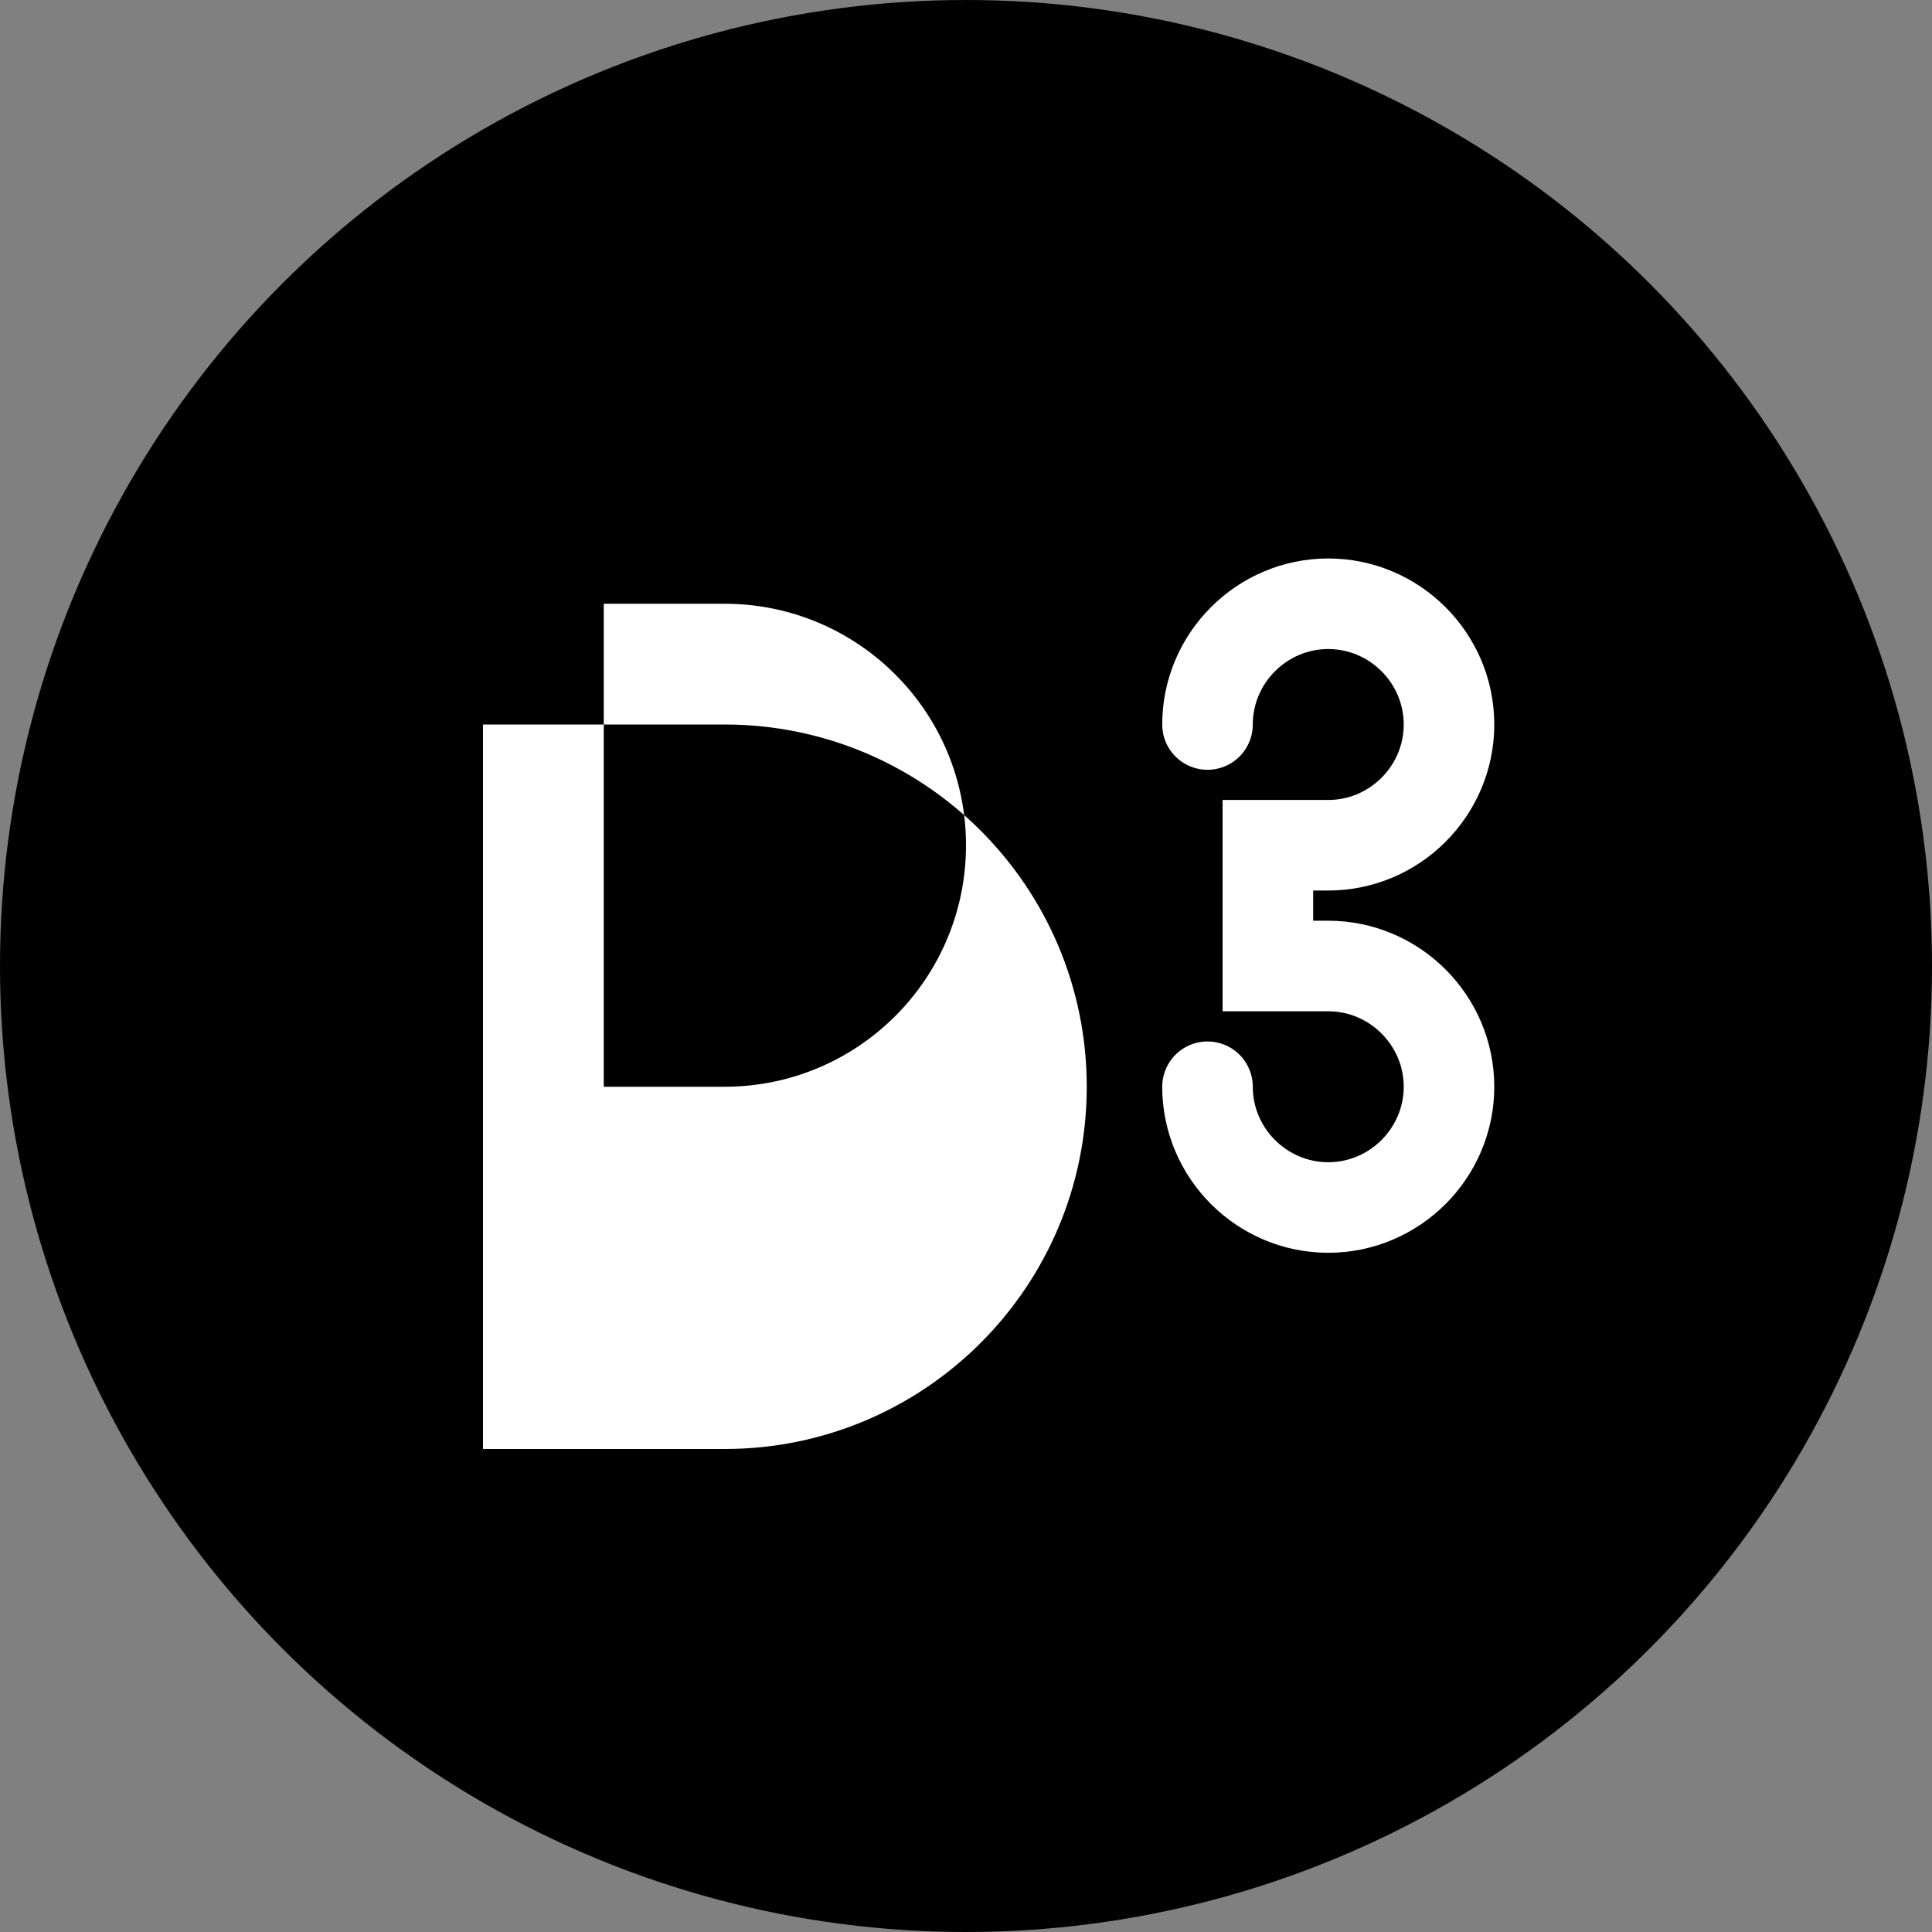 <?xml version="1.0" encoding="UTF-8"?>
<svg width="32" height="32" viewBox="0 0 32 32" fill="none" xmlns="http://www.w3.org/2000/svg">
  <rect x="0" y="0" width="32" height="32" fill="#808080" stroke="none"/>
  <!-- Background circle -->
  <circle cx="16" cy="16" r="16" fill="#000000"/>
  
  <!-- Letter 'd' -->
  <path d="M8 8v16h4c3.314 0 6-2.686 6-6s-2.686-6-6-6H8zm2 2h2c2.21 0 4 1.79 4 4s-1.79 4-4 4h-2V10z" fill="#FFFFFF"/>
  
  <!-- Letter 's' -->
  <path d="M20 12c0-1.1.9-2 2-2s2 .9 2 2-.9 2-2 2h-1v2h1c1.1 0 2 .9 2 2s-.9 2-2 2-2-.9-2-2" stroke="#FFFFFF" stroke-width="1.5" fill="none" stroke-linecap="round"/>
</svg>
